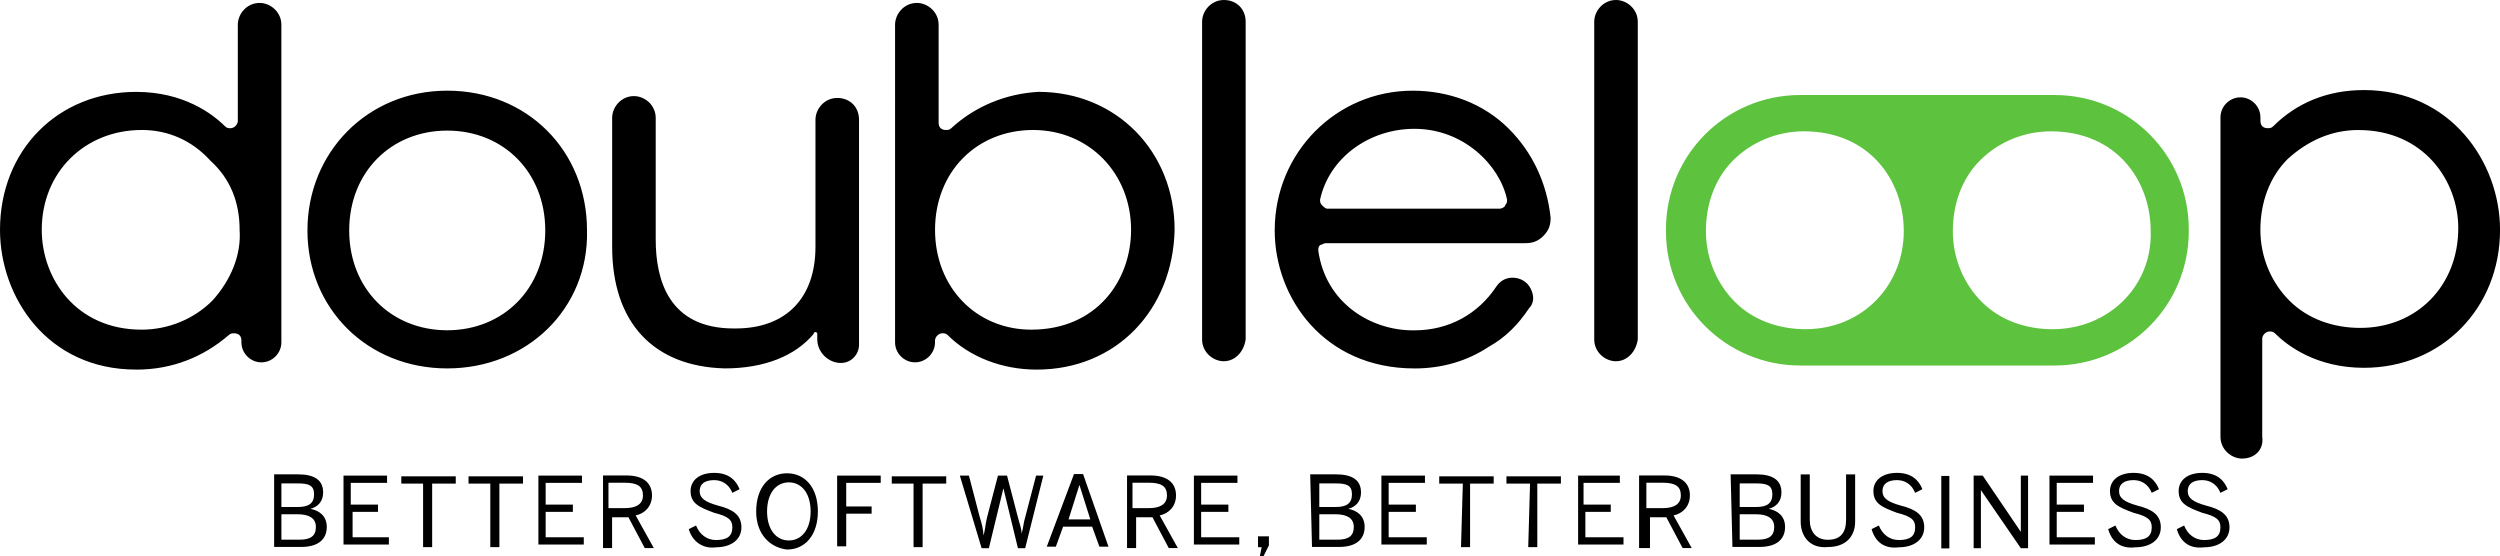 <?xml version="1.0" ?>
<svg xmlns="http://www.w3.org/2000/svg" viewBox="0 0 1151.42 256.21" class="h-11" astro-icon="doubleloop-white-green-logo">
	<path fill="#000" d="M65.21 59.87c-25.92 0-45.98 19.23-45.98 45.98 0 22.57 15.89 45.98 45.98 45.98 12.54 0 24.25-5.02 32.61-13.38 8.36-9.2 13.38-20.9 12.54-32.61 0-12.54-4.18-23.41-13.38-31.77-8.36-9.2-19.23-14.21-31.77-14.21M62.7 170.22C21.74 170.23 0 136.79 0 105.86c0-36.79 26.75-63.54 62.71-63.54 21.74 0 35.11 10.03 40.97 15.89.84.84 1.67.84 2.51.84 1.67 0 3.34-1.67 3.34-3.34V11.38c0-5.02 4.18-10.03 10.03-10.03 5.02 0 10.03 4.18 10.03 10.03v146.31c0 5.02-4.18 9.2-9.2 9.2s-9.2-4.18-9.2-9.2v-.84c0-2.51-1.67-3.34-3.34-3.34-.84 0-1.67 0-2.51.84-11.7 10.03-25.92 15.89-42.64 15.89M205.98 60.15c-25.92 0-45.15 19.23-45.15 45.98s19.23 45.98 45.15 45.98 45.15-19.23 45.15-45.98-19.23-45.98-45.15-45.98m0 109.53c-36.79 0-64.38-27.59-64.38-63.54s27.59-64.38 64.38-64.38 64.38 27.59 64.38 64.38c.84 35.95-27.59 63.54-64.38 63.54M333.78 169.67c-32.61-.84-51.84-20.9-51.84-56.02V54.29c0-5.02 4.18-10.03 10.03-10.03 5.02 0 10.03 4.18 10.03 10.03v56.02c0 18.39 5.85 40.97 35.95 40.97h.84c23.41 0 36.79-14.21 36.79-37.62V55.14c0-5.02 4.18-10.03 10.03-10.03s10.03 4.18 10.03 10.03v103.67c0 4.18-3.34 8.36-8.36 8.36-5.85 0-10.87-5.02-10.87-10.87v-2.51c0-.84-.84-.84-.84-.84s-.84 0-.84.84c-8.36 10.03-22.57 15.89-40.97 15.89ZM475.8 59.87c-25.92 0-45.15 19.23-45.15 45.98s19.23 45.98 44.31 45.98c30.1 0 45.98-22.57 45.98-45.98 0-25.92-19.23-45.98-45.15-45.98m1.67 110.36c-15.89 0-30.93-5.85-40.97-15.89-.84-.84-1.67-.84-2.51-.84-1.67 0-3.34 1.67-3.34 3.34v.84c0 5.02-4.18 9.2-9.2 9.2s-9.2-4.18-9.2-9.2V11.38c0-5.02 4.18-10.03 10.03-10.03 5.02 0 10.03 4.18 10.03 10.03v45.15c0 2.51 1.67 3.34 3.34 3.34.84 0 1.67 0 2.51-.84 10.87-10.03 25.08-15.89 40.13-16.72 35.95 0 62.71 27.59 62.71 63.54-.84 36.79-26.75 64.38-63.54 64.38M563.68 166.38c-5.02 0-10.03-4.18-10.03-10.03V10.03c0-5.02 4.18-10.03 10.03-10.03s10.03 4.18 10.03 10.03v146.31c-.84 5.85-5.02 10.03-10.03 10.03M744.28 166.38c-5.02 0-10.03-4.18-10.03-10.03V10.03c0-5.02 4.18-10.03 10.03-10.03 5.02 0 10.03 4.18 10.03 10.03v146.31c-.84 5.85-5.02 10.03-10.03 10.03M651.46 59.33c-20.9 0-39.3 13.38-43.48 32.61 0 .84 0 1.67.84 2.51s1.67 1.67 2.51 1.67h79.43c.84 0 2.51-.84 2.51-1.67.84-.84.84-1.67.84-2.51-3.34-15.89-20.07-32.61-42.64-32.61q.84 0 0 0m0 110.36c-41.8 0-64.38-32.61-64.38-63.54 0-35.95 28.43-64.38 63.54-64.38 16.72 0 32.61 5.85 44.31 17.56 10.87 10.87 17.56 25.08 19.23 40.97 0 3.34-.84 5.85-3.34 8.36-2.51 2.51-5.02 3.34-8.36 3.34H610.5c-.84 0-1.67.84-2.51.84-.84.84-.84 1.67-.84 2.51 3.34 24.25 24.25 36.79 43.48 36.79h.84c15.89 0 29.26-7.52 37.62-20.07 1.67-2.51 4.18-4.18 7.52-4.18s6.69 1.67 8.36 5.02c1.67 3.34 1.67 6.69-.84 9.2-5.02 7.52-10.87 13.38-18.39 17.56-10.03 6.69-21.74 10.03-34.28 10.03M1086.21 59.88c-12.54 0-23.41 5.02-32.61 13.38-8.36 8.36-12.54 20.07-12.54 32.61s5.02 24.25 13.38 32.61c8.36 8.36 20.07 12.54 32.61 12.54 25.92 0 45.15-19.23 45.15-45.98 0-21.74-15.89-45.15-45.98-45.15m-53.51 151.33c-5.02 0-10.03-4.18-10.03-10.03V54.03c0-5.02 4.18-9.2 9.2-9.2s9.2 4.18 9.2 9.2v1.67c0 2.51 1.67 3.34 3.34 3.34.84 0 1.67 0 2.51-.84 10.87-10.87 25.08-16.72 41.8-16.72 40.13 0 62.71 33.44 62.71 64.38 0 35.95-26.75 63.54-62.71 63.54-21.74 0-35.11-10.03-40.97-15.89-.84-.84-1.67-.84-2.51-.84-1.67 0-3.34 1.67-3.34 3.34v45.15c.84 5.85-3.34 10.03-9.2 10.03"/>
	<path fill="#5dc23e" d="M945.4 151.63c-12.54 0-24.25-4.18-32.61-12.54s-13.38-20.07-13.38-32.61 4.18-24.25 12.54-32.61 20.07-13.38 32.61-13.38c30.1 0 45.98 22.57 45.98 45.98.84 25.08-19.23 45.15-45.15 45.15m-113.71 0c-12.54 0-24.25-4.18-32.61-12.54s-13.38-20.07-13.38-32.61 4.18-24.25 12.54-32.61 20.07-13.38 32.61-13.38c30.1 0 45.98 22.57 45.98 45.98 0 25.08-19.23 45.15-45.15 45.15M946.21 43.76H829.16c-34.28 0-61.87 27.59-61.87 61.87v.84c0 34.28 27.59 61.87 61.87 61.87h117.05c34.28 0 61.87-27.59 61.87-61.87v-.84c0-34.28-27.59-61.87-61.87-61.87"/>
	<path fill="#000" d="M137.97 248.56c5.02 0 7.52-1.67 7.52-5.85s-3.34-5.85-8.36-5.85h-7.52v11.7h8.36Zm-.84-15.05c5.02 0 7.52-1.67 7.52-5.85s-2.51-5.02-7.52-5.02h-7.52v10.87h7.52Zm-11.7-15.05h11.7c7.52 0 11.7 2.51 11.7 8.36 0 4.18-2.51 6.69-5.85 7.52 4.18.84 7.52 3.34 7.52 8.36 0 5.85-4.18 9.2-11.7 9.2h-12.54v-33.44h-.84ZM158.2 219.04h20.07v3.34h-16.72v10.03h12.54v3.34h-11.7v11.7h16.72v3.34h-20.9v-31.77ZM195.7 222.73h-10.87v-3.34h25.08v3.34h-10.87v29.26h-4.18v-29.26h.84ZM226.66 222.73h-10.87v-3.34h25.08v3.34H230v29.26h-4.18v-29.26h.84ZM247.96 219.04h20.07v3.34h-16.72v10.03h12.54v3.34h-12.54v11.7h17.56v3.34h-20.9v-31.77ZM287.76 234.03c5.02 0 8.36-1.67 8.36-5.85s-2.51-5.85-8.36-5.85h-7.52v11.7h7.52Zm-10.87-15.05h11.7c7.52 0 11.7 3.34 11.7 9.2 0 5.02-3.34 8.36-7.52 9.2l8.36 15.05h-4.18l-7.52-14.21h-7.52v14.21h-4.18v-33.44h-.84ZM317.23 243.7l3.34-1.67c1.67 4.18 5.02 6.69 9.2 6.69 5.02 0 7.52-1.67 7.52-5.85 0-3.34-1.67-5.02-8.36-6.69-6.69-2.51-10.87-4.18-10.87-10.03 0-5.02 4.18-8.36 10.87-8.36s10.03 3.34 11.7 7.52l-3.34 1.67c-1.67-4.18-5.02-5.85-8.36-5.85-4.18 0-6.69 1.67-6.69 5.02s2.51 5.02 8.36 6.69c6.69 1.67 10.87 4.18 10.87 10.03s-5.02 9.2-11.7 9.2c-5.85.84-10.87-2.51-12.54-8.36M373.35 235.54c0-8.36-4.18-13.38-10.03-13.38s-10.03 5.02-10.03 13.38 4.18 13.38 10.03 13.38 10.03-5.02 10.03-13.38m-25.08 0c0-10.87 5.85-17.56 14.21-17.56s14.21 6.69 14.21 17.56-5.85 17.56-14.21 17.56c-7.52-.84-14.21-6.69-14.21-17.56M385.56 219.04h20.07v3.34h-15.89v10.87h11.7v3.34h-11.7v15.05h-4.18v-32.61ZM421.59 222.73h-10.87v-3.34h25.08v3.34h-10.87v29.26h-4.18v-29.26h.84ZM442.07 219.04h4.18l5.02 19.23c.84 2.51 1.67 5.85 1.67 8.36.84-2.51.84-5.02 1.67-8.36l5.02-19.23h4.18l5.02 19.23c.84 3.34 1.67 5.02 1.67 7.52.84-2.51.84-5.02 1.67-7.52l5.02-19.23h3.34l-8.36 33.44h-3.34l-6.69-27.59-6.69 27.59h-3.34l-10.03-33.44ZM502.17 239.23l-5.02-15.89-5.02 15.89h10.03Zm-7.52-20.9h4.18l11.7 33.44h-4.18l-3.34-9.2h-13.38l-3.34 9.2h-4.18l12.54-33.44ZM529.11 234.03c5.02 0 8.36-1.67 8.36-5.85s-2.51-5.85-8.36-5.85h-7.52v11.7h7.52Zm-10.87-15.05h11.7c7.52 0 11.7 3.34 11.7 9.2 0 5.02-3.34 8.36-7.52 9.2l8.36 15.05h-4.18l-7.52-14.21h-7.52v14.21h-4.18v-33.44h-.84ZM549.86 219.04h20.07v3.34h-16.72v10.03h12.54v3.34h-12.54v11.7h17.56v3.34h-20.9v-31.77ZM581.07 252.03h-1.67v-5.02h5.02v4.18l-2.51 5.02h-1.67l.84-4.18ZM615.99 248.56c5.02 0 7.52-1.67 7.52-5.85s-3.34-5.85-8.36-5.85h-7.52v11.7h8.36Zm-.84-15.05c5.02 0 7.52-1.67 7.52-5.85s-2.51-5.02-7.52-5.02h-7.52v10.87h7.52Zm-11.71-15.05h11.7c7.52 0 11.7 2.51 11.7 8.36 0 4.18-2.51 6.69-5.85 7.52 4.18.84 7.52 3.34 7.52 8.36 0 5.85-4.18 9.2-11.7 9.2h-12.54l-.84-33.44ZM636.22 219.04h20.07v3.34h-16.72v10.03h12.54v3.34h-12.54v11.7h17.56v3.34h-20.9v-31.77ZM673.73 222.73h-10.87v-3.34h25.08v3.34h-10.87v29.26h-4.18l.84-29.26ZM704.69 222.73h-10.87v-3.34h25.08v3.34h-10.87v29.26h-4.18l.84-29.26ZM725.98 219.04h20.07v3.34h-16.72v10.03h12.54v3.34h-11.7v11.7h17.56v3.34h-20.9v-31.77h-.84ZM765.78 234.03c5.02 0 8.36-1.67 8.36-5.85s-2.51-5.85-8.36-5.85h-7.52v11.7h7.52Zm-10.87-15.05h11.7c7.52 0 11.7 3.34 11.7 9.2 0 5.02-3.34 8.36-7.52 9.2l8.36 15.05h-4.18l-7.52-14.21h-7.52v14.21h-5.02v-33.44ZM809.62 248.56c5.02 0 7.52-1.67 7.52-5.85s-3.34-5.85-8.36-5.85h-7.52v11.7h8.36Zm-.84-15.05c5.02 0 7.52-1.67 7.52-5.85s-2.51-5.02-7.52-5.02h-7.52v10.87h7.52Zm-11.7-15.05h11.7c7.52 0 11.7 2.51 11.7 8.36 0 4.18-2.51 6.69-5.85 7.52 4.18.84 7.52 3.34 7.52 8.36 0 5.85-4.18 9.2-11.7 9.2h-12.54l-.84-33.44ZM829.34 240.24V218.5h4.18v20.9c0 5.02 2.51 9.2 8.36 9.2s8.36-3.34 8.36-9.2v-20.9h4.18v21.74c0 6.69-4.18 11.7-12.54 11.7-8.36.84-12.54-5.02-12.54-11.7M862 243.7l3.34-1.67c1.67 4.18 5.02 6.69 9.2 6.69 5.02 0 7.52-1.67 7.52-5.85 0-3.34-1.67-5.02-8.36-6.69-6.69-2.51-10.87-4.18-10.87-10.03 0-5.02 4.18-8.36 10.87-8.36s10.03 3.34 11.7 7.52l-3.34 1.67c-1.67-4.18-5.02-5.85-8.36-5.85-4.18 0-6.69 1.67-6.69 5.02s2.51 5.02 8.36 6.69c6.69 1.67 10.87 4.18 10.87 10.03s-5.02 9.2-11.7 9.2c-6.69.84-10.87-2.51-12.54-8.36M894.1 219.21h3.71v33.37h-3.71v-33.37ZM908.99 219.04h4.18l17.56 25.92v-25.92h3.34v33.44h-3.34l-18.39-26.75v26.75H909v-33.44ZM943.91 219.04h20.07v3.34h-16.72v10.03h12.54v3.34h-12.54v11.7h17.56v3.34h-20.9v-31.77ZM970.96 243.7l3.34-1.67c1.67 4.18 5.02 6.69 9.2 6.69 5.02 0 7.52-1.67 7.52-5.85 0-3.34-1.67-5.02-8.36-6.69-6.69-2.51-10.87-4.18-10.87-10.03 0-5.02 4.18-8.36 10.87-8.36s10.03 3.34 11.7 7.52l-3.34 1.67c-1.67-4.18-5.02-5.85-8.36-5.85-4.18 0-6.69 1.67-6.69 5.02s2.51 5.02 8.36 6.69c6.69 1.67 10.87 4.18 10.87 10.03s-5.02 9.2-11.7 9.2c-6.69.84-10.87-2.51-12.54-8.36M1002.59 243.7l3.34-1.67c1.67 4.18 5.02 6.69 9.2 6.69 5.02 0 7.52-1.67 7.52-5.85 0-3.34-1.67-5.02-8.36-6.69-6.69-2.51-10.87-4.18-10.87-10.03 0-5.02 4.18-8.36 10.87-8.36s10.03 3.34 11.7 7.52l-3.34 1.67c-1.67-4.18-5.02-5.85-8.36-5.85-4.18 0-6.69 1.67-6.69 5.02s2.51 5.02 8.36 6.69c6.69 1.67 10.87 4.18 10.87 10.03s-5.02 9.2-11.71 9.2c-6.69.84-10.87-2.51-12.54-8.36"/>
</svg>